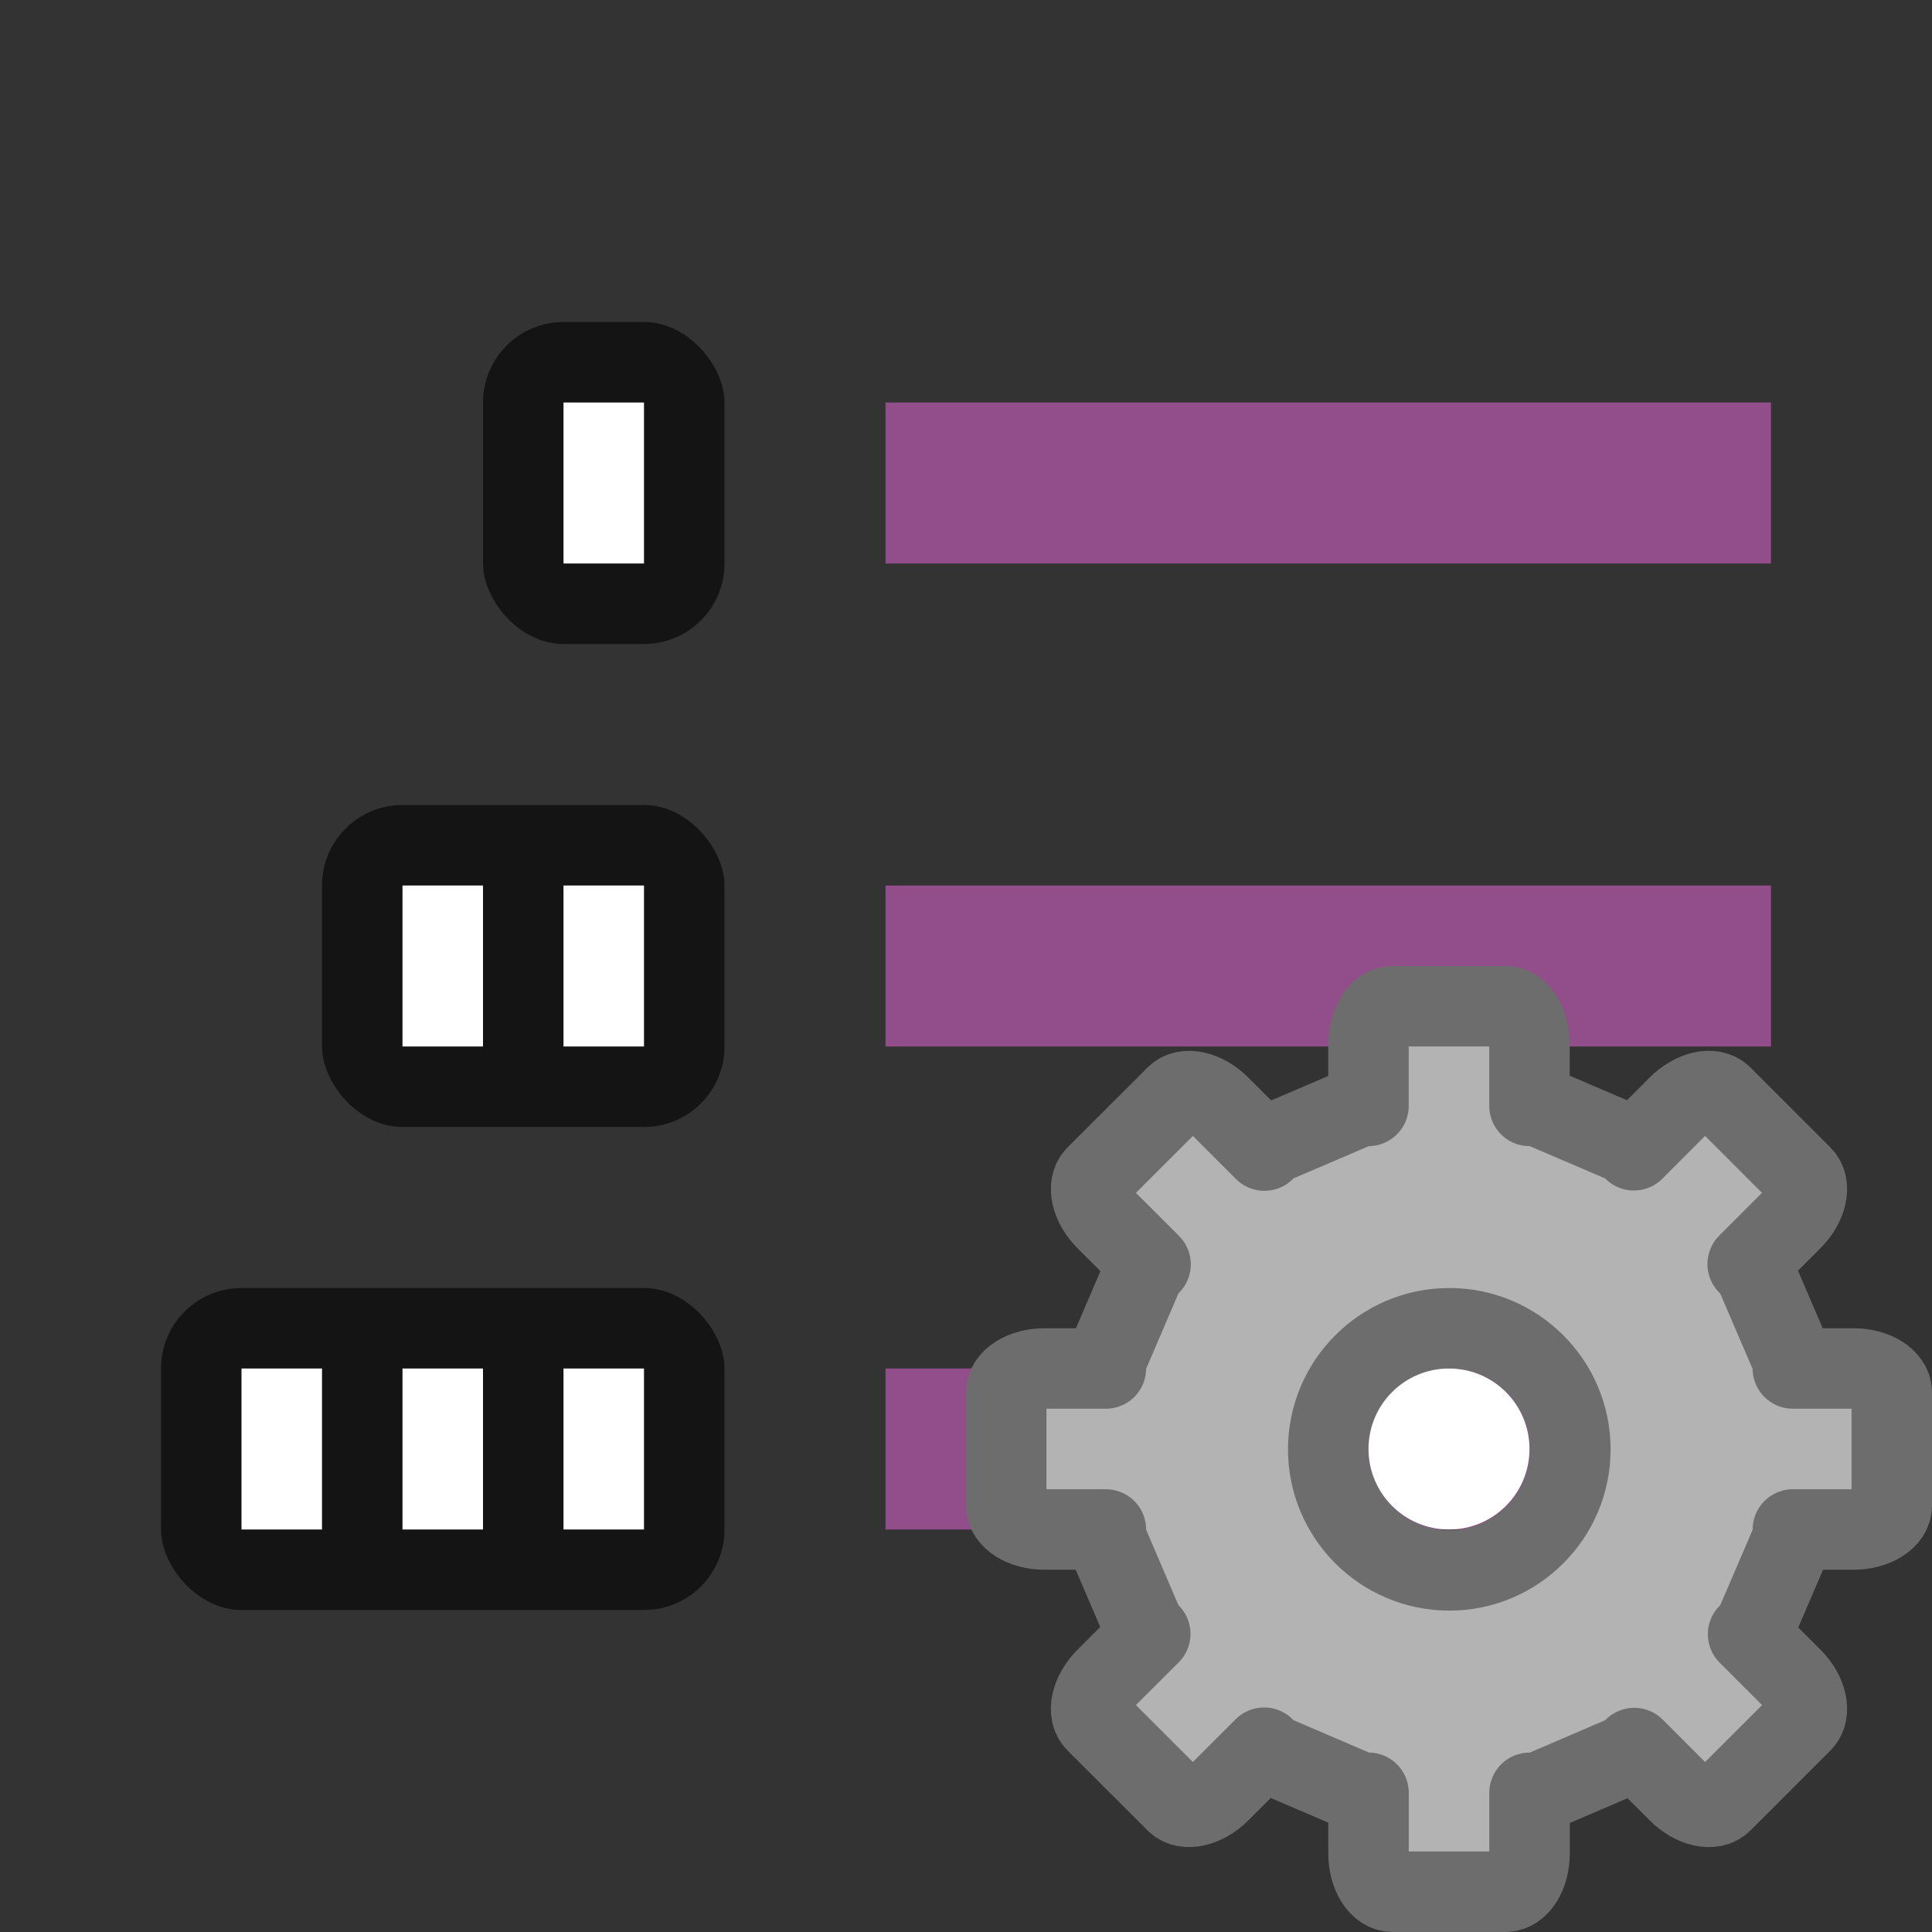 <?xml version="1.0" encoding="UTF-8" standalone="no"?>
<svg
   xmlns:dc="http://purl.org/dc/elements/1.1/"
   xmlns:cc="http://creativecommons.org/ns#"
   xmlns:rdf="http://www.w3.org/1999/02/22-rdf-syntax-ns#"
   xmlns:svg="http://www.w3.org/2000/svg"
   xmlns="http://www.w3.org/2000/svg"
   xmlns:sodipodi="http://sodipodi.sourceforge.net/DTD/sodipodi-0.dtd"
   xmlns:inkscape="http://www.inkscape.org/namespaces/inkscape"
   viewBox="0 0 24 24"
   version="1.1"
   id="svg6"
   sodipodi:docname="lc_bulletsandnumberingdialog.svg"
   inkscape:version="0.92.5 (2060ec1f9f, 2020-04-08)"
   inkscape:export-filename="/home/jupiter007/Libreoffice yaru theme fullcolor/build/cmd/lc_bulletsandnumberingdialog.png"
   inkscape:export-xdpi="96"
   inkscape:export-ydpi="96">
  <rect x="0" y="0" width="24" height="24" fill="#333333" stroke="none"/>
  <defs
     id="defs10" />
  <sodipodi:namedview
     pagecolor="#ffffff"
     bordercolor="#666666"
     borderopacity="1"
     objecttolerance="10"
     gridtolerance="10"
     guidetolerance="10"
     inkscape:pageopacity="0"
     inkscape:pageshadow="2"
     inkscape:window-width="1920"
     inkscape:window-height="1011"
     id="namedview8"
     showgrid="true"
     inkscape:zoom="19.666667"
     inkscape:cx="-2.5349328"
     inkscape:cy="12.94799"
     inkscape:window-x="0"
     inkscape:window-y="32"
     inkscape:window-maximized="1"
     inkscape:current-layer="svg6">
    <inkscape:grid
       type="xygrid"
       id="grid822" />
  </sodipodi:namedview>
  <rect
     style="opacity:0.6;fill:#000000;fill-opacity:1;stroke:none;stroke-width:2;stroke-linecap:round;stroke-linejoin:round;stroke-miterlimit:4;stroke-dasharray:none;stroke-opacity:1"
     id="rect856"
     width="5"
     height="4"
     x="4"
     y="10"
     ry="1" />
  <rect
     style="opacity:0.6;fill:#030001;fill-opacity:1;stroke:none;stroke-width:2;stroke-linecap:round;stroke-linejoin:round;stroke-miterlimit:4;stroke-dasharray:none;stroke-opacity:1"
     id="rect848"
     width="3"
     height="4"
     x="6"
     y="4"
     ry="1" />
  <rect
     style="opacity:1;vector-effect:none;fill:#924d8b;fill-opacity:1;stroke:none;stroke-width:2.526;stroke-linecap:round;stroke-linejoin:round;stroke-miterlimit:4;stroke-dasharray:none;stroke-dashoffset:0;stroke-opacity:1"
     id="rect7299"
     width="11"
     height="2"
     x="11"
     y="5"
     inkscape:export-filename="/home/jupiter007/Libreoffice yaru theme fullcolor/build/cmd/rect7303.png"
     inkscape:export-xdpi="96"
     inkscape:export-ydpi="96" />
  <rect
     inkscape:export-ydpi="96"
     inkscape:export-xdpi="96"
     inkscape:export-filename="/home/jupiter007/Libreoffice yaru theme fullcolor/build/cmd/rect7303.png"
     y="16"
     x="2"
     height="4"
     width="7"
     id="rect838"
     style="opacity:0.6;vector-effect:none;fill:#000000;fill-opacity:1;stroke:none;stroke-width:2.849;stroke-linecap:round;stroke-linejoin:round;stroke-miterlimit:4;stroke-dasharray:none;stroke-dashoffset:0;stroke-opacity:1"
     ry="1" />
  <rect
     inkscape:export-ydpi="96"
     inkscape:export-xdpi="96"
     inkscape:export-filename="/home/jupiter007/Libreoffice yaru theme fullcolor/build/cmd/rect7303.png"
     y="17"
     x="7"
     height="2"
     width="1"
     id="rect840"
     style="opacity:1;vector-effect:none;fill:#ffffff;fill-opacity:1;stroke:none;stroke-width:1.523;stroke-linecap:round;stroke-linejoin:round;stroke-miterlimit:4;stroke-dasharray:none;stroke-dashoffset:0;stroke-opacity:1" />
  <rect
     style="opacity:1;fill:#ffffff;fill-opacity:1;stroke:none;stroke-width:2;stroke-linecap:round;stroke-linejoin:round;stroke-miterlimit:4;stroke-dasharray:none;stroke-opacity:1"
     id="rect846"
     width="1"
     height="2"
     x="7"
     y="5" />
  <rect
     style="opacity:1;fill:#ffffff;fill-opacity:1;stroke:none;stroke-width:2;stroke-linecap:round;stroke-linejoin:round;stroke-miterlimit:4;stroke-dasharray:none;stroke-opacity:1"
     id="rect852"
     width="1"
     height="2"
     x="7"
     y="11" />
  <rect
     style="opacity:1;fill:#ffffff;fill-opacity:1;stroke:none;stroke-width:2;stroke-linecap:round;stroke-linejoin:round;stroke-miterlimit:4;stroke-dasharray:none;stroke-opacity:1"
     id="rect854"
     width="1"
     height="2"
     x="5"
     y="11" />
  <rect
     style="opacity:1;vector-effect:none;fill:#ffffff;fill-opacity:1;stroke:none;stroke-width:1.523;stroke-linecap:round;stroke-linejoin:round;stroke-miterlimit:4;stroke-dasharray:none;stroke-dashoffset:0;stroke-opacity:1"
     id="rect858"
     width="1"
     height="2"
     x="5"
     y="17"
     inkscape:export-filename="/home/jupiter007/Libreoffice yaru theme fullcolor/build/cmd/rect7303.png"
     inkscape:export-xdpi="96"
     inkscape:export-ydpi="96" />
  <rect
     inkscape:export-ydpi="96"
     inkscape:export-xdpi="96"
     inkscape:export-filename="/home/jupiter007/Libreoffice yaru theme fullcolor/build/cmd/rect7303.png"
     y="17"
     x="3"
     height="2"
     width="1"
     id="rect860"
     style="opacity:1;vector-effect:none;fill:#ffffff;fill-opacity:1;stroke:none;stroke-width:1.523;stroke-linecap:round;stroke-linejoin:round;stroke-miterlimit:4;stroke-dasharray:none;stroke-dashoffset:0;stroke-opacity:1" />
  <rect
     inkscape:export-ydpi="96"
     inkscape:export-xdpi="96"
     inkscape:export-filename="/home/jupiter007/Libreoffice yaru theme fullcolor/build/cmd/rect7303.png"
     y="11"
     x="11"
     height="2"
     width="11"
     id="rect827"
     style="opacity:1;vector-effect:none;fill:#924d8b;fill-opacity:1;stroke:none;stroke-width:2.526;stroke-linecap:round;stroke-linejoin:round;stroke-miterlimit:4;stroke-dasharray:none;stroke-dashoffset:0;stroke-opacity:1" />
  <rect
     style="opacity:1;vector-effect:none;fill:#924d8b;fill-opacity:1;stroke:none;stroke-width:2.526;stroke-linecap:round;stroke-linejoin:round;stroke-miterlimit:4;stroke-dasharray:none;stroke-dashoffset:0;stroke-opacity:1"
     id="rect829"
     width="11"
     height="2"
     x="11"
     y="17"
     inkscape:export-filename="/home/jupiter007/Libreoffice yaru theme fullcolor/build/cmd/rect7303.png"
     inkscape:export-xdpi="96"
     inkscape:export-ydpi="96" />
  <g
     transform="matrix(0.734,0,0,0.734,13.632,14.132)"
     id="g47"
     style="fill:#b3b3b3;fill-opacity:1;stroke:#6d6d6d;stroke-opacity:1">
    <path
       style="display:block;fill:#b3b3b3;fill-opacity:1;stroke:#6d6d6d;stroke-width:1.362;stroke-linejoin:round;stroke-opacity:1"
       inkscape:connector-curvature="0"
       d="m 4.995,-2.224 c -0.225,0 -0.407,0.288 -0.407,0.647 v 1.04 H 4.455 L 2.925,0.118 2.827,0.219 2.074,-0.534 C 1.82,-0.788 1.488,-0.864 1.329,-0.704 L -0.023,0.647 C -0.182,0.807 -0.106,1.139 0.147,1.392 L 0.9,2.145 0.799,2.244 0.144,3.774 v 0.133 h -1.04 c -0.359,0 -0.647,0.182 -0.647,0.407 v 1.911 c 0,0.225 0.288,0.407 0.647,0.407 H 0.144 V 6.775 L 0.799,8.306 0.895,8.399 0.147,9.146 C -0.106,9.4 -0.182,9.732 -0.023,9.891 L 1.329,11.243 c 0.159,0.159 0.492,0.083 0.745,-0.17 l 0.748,-0.748 0.104,0.106 1.53,0.657 h 0.133 v 1.027 c 0,0.359 0.182,0.647 0.407,0.647 h 1.911 c 0.225,0 0.407,-0.288 0.407,-0.647 V 11.089 h 0.144 l 1.53,-0.657 0.098,-0.101 0.742,0.742 c 0.254,0.254 0.586,0.33 0.745,0.17 l 1.352,-1.352 c 0.159,-0.159 0.083,-0.492 -0.17,-0.745 l -0.742,-0.742 0.101,-0.098 0.657,-1.53 v -0.144 h 1.027 c 0.359,0 0.647,-0.182 0.647,-0.407 V 4.314 c 0,-0.225 -0.288,-0.407 -0.647,-0.407 H 11.77 V 3.774 L 11.113,2.244 11.006,2.14 11.754,1.392 c 0.254,-0.254 0.33,-0.586 0.17,-0.745 l -1.352,-1.352 c -0.159,-0.159 -0.492,-0.083 -0.745,0.17 L 9.08,0.214 8.987,0.118 7.457,-0.537 H 7.313 V -1.577 c 0,-0.359 -0.182,-0.647 -0.407,-0.647 z m 0.961,5.45 c 1.13,0 2.049,0.919 2.049,2.049 1.3e-6,1.13 -0.919,2.049 -2.049,2.049 C 4.826,7.324 3.907,6.405 3.907,5.275 c 0,-1.13 0.919,-2.049 2.049,-2.049 z"
       display="block"
       id="path41" />
  </g>
  <circle
     style="opacity:1;fill:#ffffff;fill-opacity:1;stroke:none;stroke-width:2;stroke-linecap:round;stroke-linejoin:round;stroke-miterlimit:4;stroke-dasharray:none;stroke-opacity:1"
     id="path838"
     cx="18"
     cy="18"
     r="1" />
</svg>
